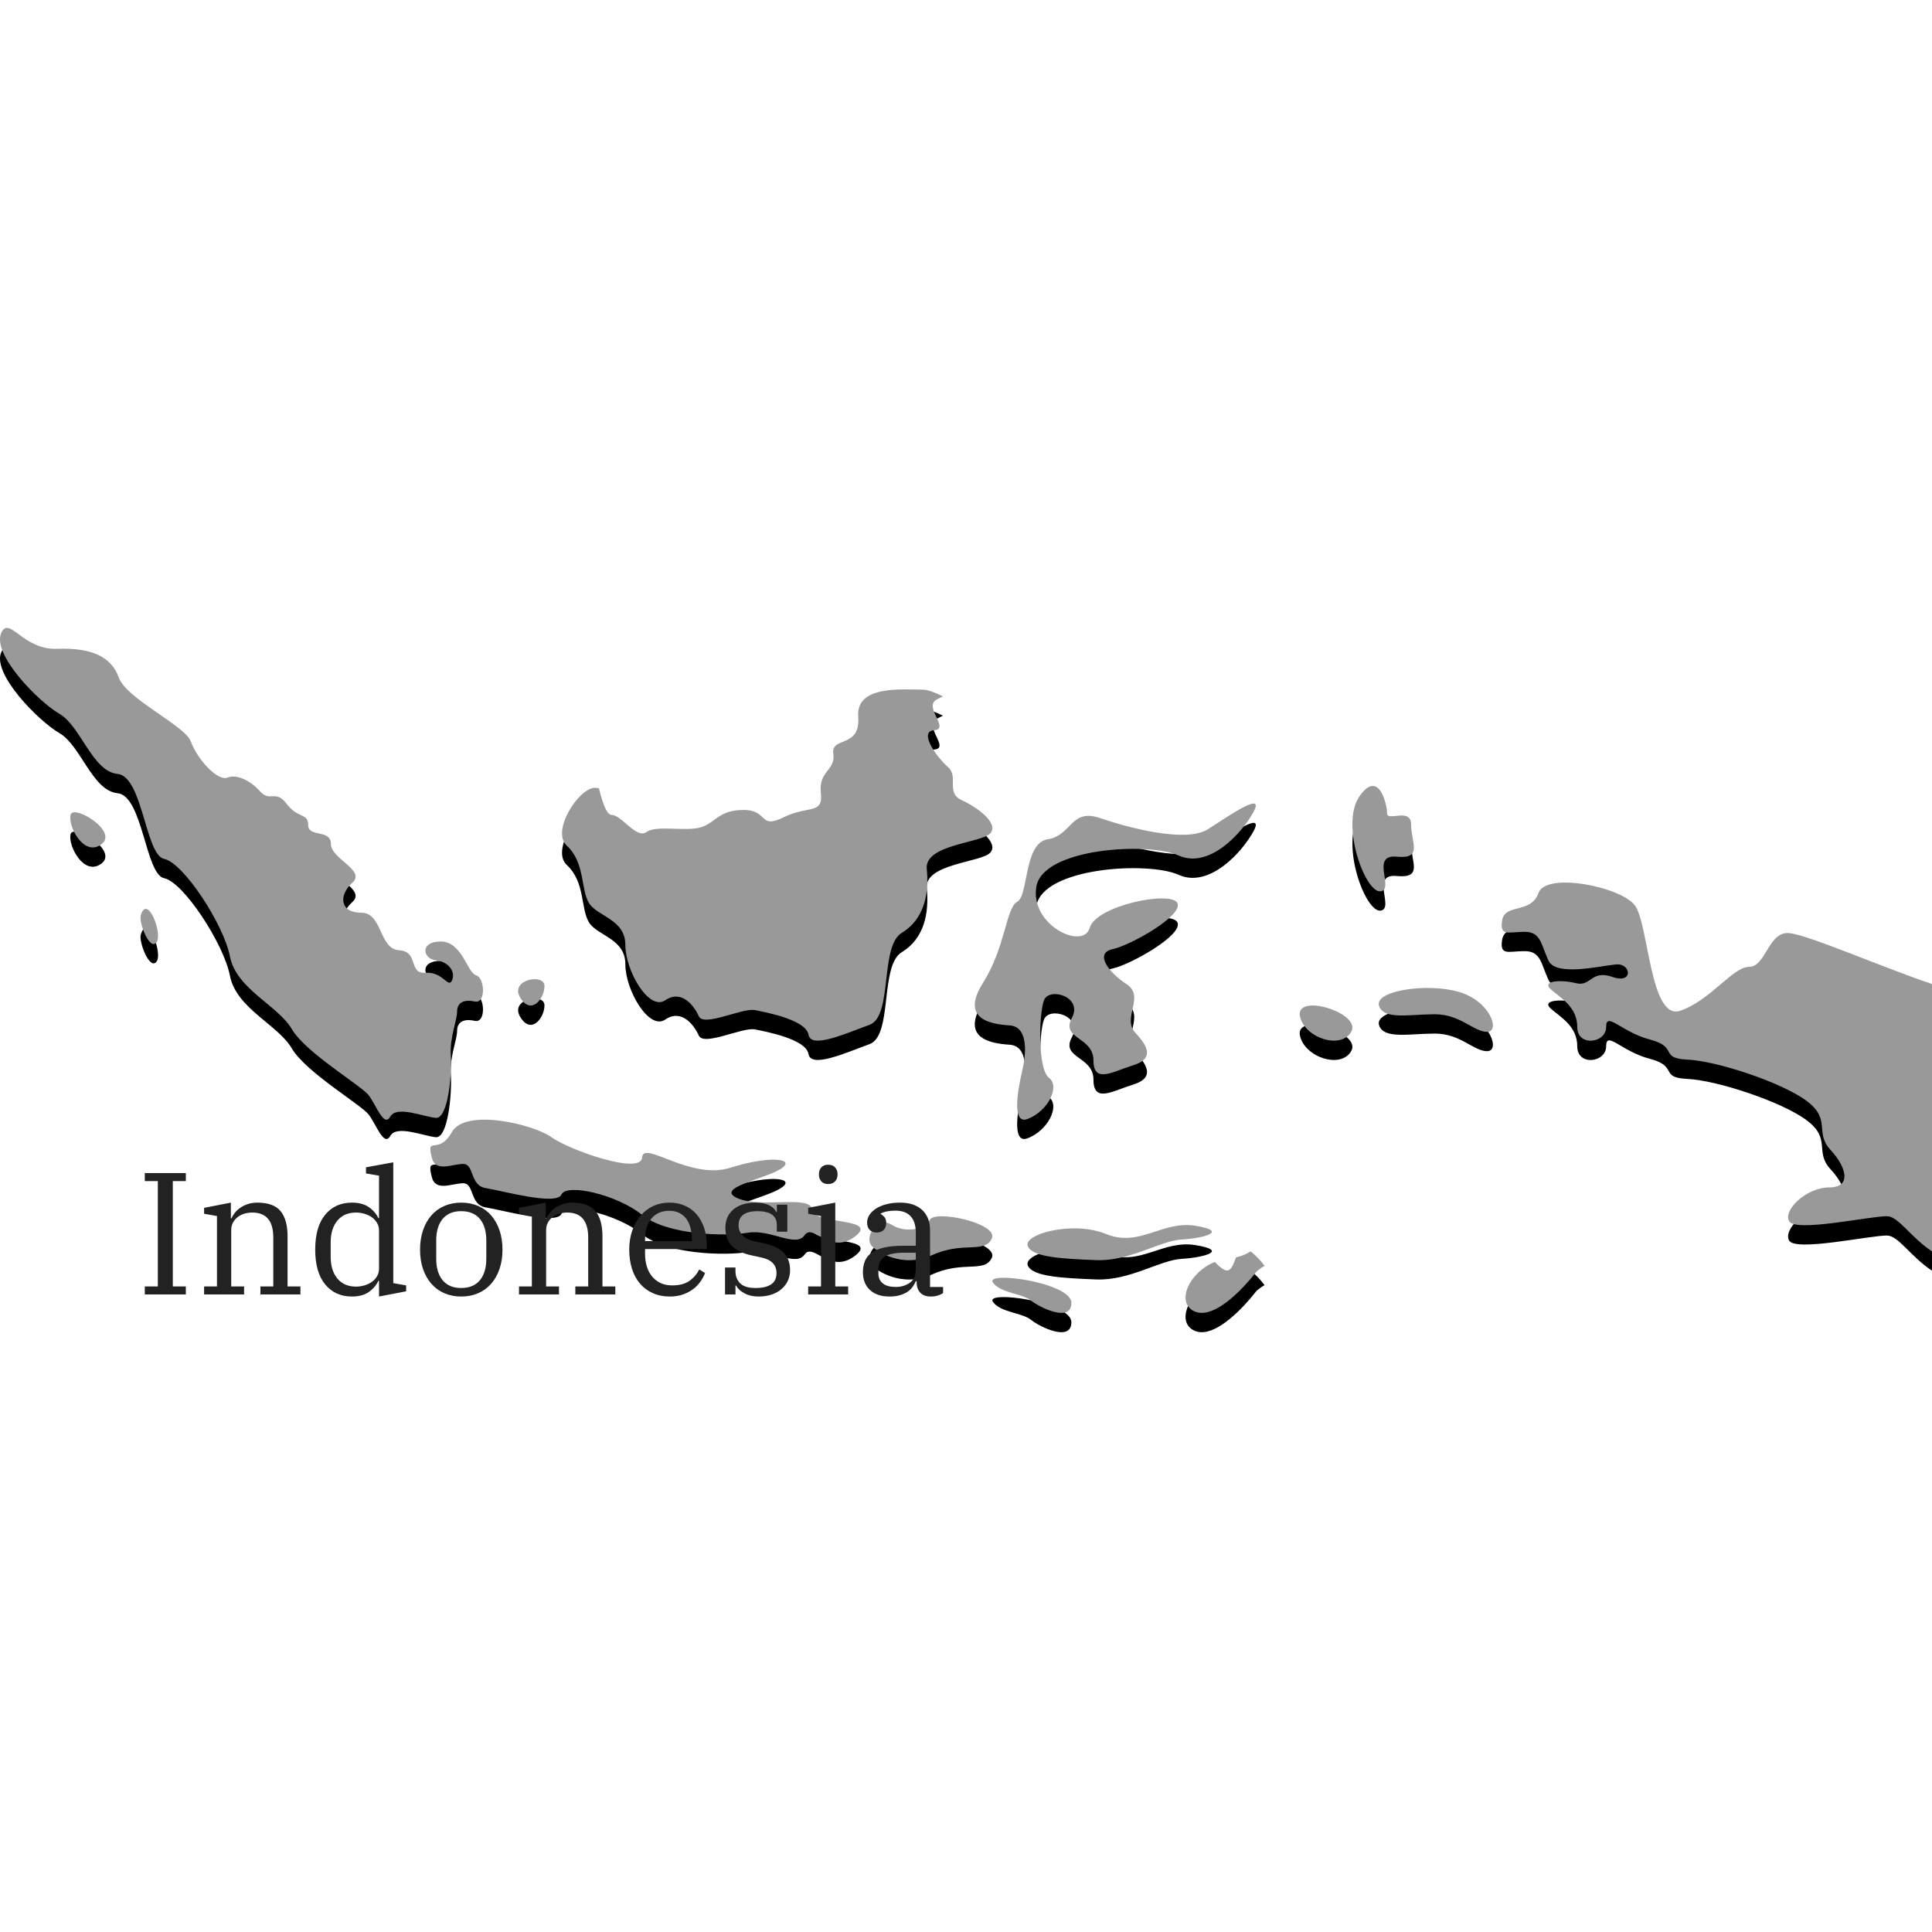 <?xml version="1.0" encoding="UTF-8"?>
<svg width="200px" height="200px" viewBox="0 0 200 200" version="1.1" xmlns="http://www.w3.org/2000/svg" xmlns:xlink="http://www.w3.org/1999/xlink">
    <!-- Generator: Sketch 57.1 (83088) - https://sketch.com -->
    <title>Indonesia</title>
    <desc>Created with Sketch.</desc>
    <defs>
        <path d="M14.57,29.779 C14.367,30.508 15.483,33.442 16.192,32.565 C16.905,31.682 15.211,27.457 14.57,29.779 Z M56.364,37.067 C56.364,35.737 52.749,36.383 53.842,38.251 C54.963,40.163 56.364,38.394 56.364,37.067 Z M7.309,19.346 C7.003,20.478 8.669,23.76 10.491,22.405 C12.313,21.045 7.603,18.233 7.309,19.346 Z M104.516,41.149 C106.488,41.276 106.226,44.122 105.831,45.801 C105.434,47.483 104.637,51.475 106.357,50.842 C108.459,50.066 109.776,47.483 108.592,46.578 C107.406,45.674 107.541,39.982 108.066,38.564 C108.592,37.136 112.146,38.173 110.96,40.372 C109.776,42.573 113.195,42.306 113.195,44.77 C113.195,47.223 115.168,45.934 117.273,45.287 C119.381,44.641 118.987,43.472 117.539,41.923 C116.091,40.372 118.592,38.173 116.621,36.879 C114.647,35.59 113.33,33.649 115.169,33.26 C117.015,32.871 122.535,29.766 121.88,28.476 C121.222,27.179 113.461,28.733 112.802,31.059 C112.148,33.385 106.623,30.798 107.281,26.794 C107.94,22.785 118.854,22.139 122.011,23.56 C125.169,24.986 128.588,21.232 129.77,19.035 C130.956,16.833 127.275,19.424 125.036,20.846 C122.801,22.271 116.884,20.715 113.856,19.682 C110.831,18.651 110.964,21.492 108.463,21.879 C105.964,22.271 106.49,27.7 105.306,28.347 C104.12,28.997 104.12,33.002 101.756,36.754 C99.385,40.499 102.541,41.019 104.516,41.149 Z M46.669,44.246 C46.536,42.435 47.32,40.622 47.32,39.713 C47.32,38.811 47.973,38.422 49.147,38.678 C50.325,38.937 50.199,36.217 49.28,35.958 C48.366,35.704 47.845,32.464 45.619,32.464 C43.401,32.464 43.791,34.275 45.102,34.407 C46.41,34.535 47.188,35.573 46.799,36.478 C46.406,37.384 45.887,35.573 44.056,35.704 C42.223,35.829 43.401,33.496 41.311,33.369 C39.221,33.24 39.615,29.484 37.388,29.484 C35.166,29.484 35.039,27.673 36.476,26.38 C37.911,25.082 34.254,23.916 34.254,22.365 C34.254,20.807 31.903,21.718 31.903,20.42 C31.903,19.129 30.859,19.776 29.679,18.22 C28.507,16.667 27.982,18.091 26.936,16.929 C25.894,15.761 24.456,15.114 23.54,15.501 C22.626,15.894 20.533,13.818 19.749,11.747 C19.128,10.095 13.087,7.343 12.299,5.143 C11.518,2.943 9.426,2.034 5.899,2.165 C2.373,2.29 0.98,-1.259 0.145,0.481 C-0.897,2.687 3.938,7.603 6.16,8.899 C8.38,10.19 9.554,14.852 12.169,15.114 C14.788,15.372 15.043,23.529 17.004,23.916 C18.966,24.309 23.153,30.653 23.804,34.016 C24.457,37.386 28.766,39.069 30.208,41.529 C31.643,43.988 37.391,47.359 38.177,48.391 C38.958,49.426 39.746,51.757 40.403,50.59 C41.056,49.426 43.797,50.59 45.105,50.722 C46.408,50.855 46.797,46.061 46.669,44.246 Z M144.586,23.683 C147.33,23.951 146.079,22.225 146.079,20.373 C146.079,18.521 143.588,20.109 143.588,19.183 C143.588,18.255 142.715,14.549 140.718,17.459 C138.72,20.373 141.359,27.573 142.96,27.263 C144.339,26.995 141.839,23.417 144.586,23.683 Z M134.582,40.26 C135.101,42.464 138.856,43.696 139.895,41.776 C140.928,39.847 133.983,37.71 134.582,40.26 Z M123.76,61.893 C120.29,61.33 117.976,64.17 114.503,62.744 C111.034,61.33 105.842,62.773 106.406,64.024 C106.922,65.165 110.005,65.306 113.476,65.448 C116.948,65.586 120.032,63.451 122.346,63.313 C124.659,63.171 127.233,62.462 123.76,61.893 Z M151.051,37.69 C147.786,36.716 142.215,37.548 142.765,39.145 C143.266,40.603 145.901,39.996 148.544,39.996 C151.18,39.996 152.559,41.818 153.943,41.818 C155.323,41.818 154.32,38.658 151.051,37.69 Z M84.071,60.235 C83.943,58.652 78.851,60.103 76.378,59.05 C73.903,57.991 79.115,57.073 80.81,56.012 C82.504,54.956 79.767,54.564 75.596,55.886 C71.418,57.202 66.6,52.985 66.468,54.827 C66.34,56.675 58.903,54.036 57.081,52.72 C55.256,51.404 48.215,49.683 46.777,52.19 C45.346,54.701 44.106,52.453 44.696,54.829 C45.086,56.412 46.777,55.49 47.953,55.49 C49.126,55.49 48.604,57.734 50.296,57.993 C51.993,58.261 57.603,59.843 58.123,58.654 C58.643,57.471 63.861,58.654 66.468,60.764 C69.075,62.871 75.071,63.005 77.42,62.61 C79.765,62.216 82.374,64.191 83.286,62.873 C84.201,61.559 85.893,64.984 88.503,63.005 C91.111,61.029 84.203,61.816 84.071,60.235 Z M184.953,31.586 C183.009,31.719 182.746,35.092 181.061,35.092 C179.376,35.092 177.038,38.592 173.925,39.634 C170.809,40.671 170.68,30.687 169.251,28.74 C167.825,26.793 160.043,25.237 159.265,27.439 C158.486,29.648 155.781,28.479 155.498,30.295 C155.241,31.981 156.148,31.462 157.833,31.462 C159.517,31.462 159.517,32.755 160.298,34.444 C161.078,36.132 165.75,34.965 167.306,34.835 C168.861,34.706 169.12,36.908 166.916,36.132 C164.711,35.356 164.711,37.166 163.153,36.78 C161.597,36.389 159.517,36.518 160.555,37.429 C161.597,38.336 163.277,39.243 163.277,41.319 C163.277,43.393 166.267,43.005 166.267,41.319 C166.267,39.636 167.823,41.836 170.807,42.612 C173.793,43.393 171.718,44.559 174.701,44.692 C177.683,44.823 184.43,47.029 187.024,48.968 C189.626,50.915 187.802,52.212 189.491,54.031 C191.176,55.843 191.694,57.921 189.358,57.921 C187.024,57.921 184.561,60.252 185.208,61.42 C185.856,62.587 193.516,60.901 195.327,60.901 C196.519,60.901 197.715,63.015 200,64.545 L200,36.863 C194.388,34.972 186.554,31.481 184.953,31.586 Z M129.454,64.545 C129.033,64.821 128.543,65.032 127.953,65.162 C127.769,65.656 127.587,66.205 127.271,66.442 C126.888,66.733 126.229,66.149 125.761,65.635 C123.118,66.699 121.728,69.761 123.563,70.71 C125.326,71.621 127.895,69.2 129.365,67.495 C129.604,67.215 129.815,66.959 129.987,66.737 C130.088,66.607 130.251,66.471 130.449,66.333 C130.583,66.232 130.737,66.134 130.909,66.038 C130.483,65.46 129.935,64.892 129.454,64.545 Z M93.363,31.56 C95.683,30.161 96.197,27.487 95.938,24.949 C95.683,22.404 101.611,22.281 102.517,21.26 C103.42,20.245 101.224,18.592 99.549,17.828 C97.872,17.068 99.288,15.415 98.129,14.4 C96.968,13.386 95.036,10.711 96.713,10.589 C98.386,10.459 95.548,8.171 96.968,7.411 C97.16,7.306 97.382,7.198 97.615,7.086 C96.767,6.671 96.027,6.392 95.55,6.392 C93.491,6.392 88.589,5.885 88.843,9.185 C89.105,12.492 86.009,11.217 86.264,13.001 C86.523,14.782 84.716,14.782 84.975,17.068 C85.237,19.358 83.691,18.339 81.107,19.613 C78.528,20.88 79.56,18.847 76.982,18.847 C74.403,18.847 74.144,20.12 72.596,20.627 C71.045,21.132 67.954,20.373 66.922,21.132 C65.892,21.896 64.344,19.358 63.311,19.358 C62.786,19.358 62.329,17.966 62.005,16.603 C61.821,16.57 61.653,16.548 61.506,16.559 C59.833,16.69 57.055,21.053 58.668,22.535 C60.604,24.314 60.09,27.107 60.988,28.508 C61.893,29.907 64.737,30.157 64.737,32.831 C64.737,35.499 67.181,39.691 68.86,38.549 C70.535,37.407 71.824,39.06 72.34,40.198 C72.857,41.344 76.853,39.309 78.146,39.563 C79.434,39.82 83.428,40.584 83.693,42.106 C83.948,43.632 87.559,41.976 90.009,41.091 C92.457,40.198 91.038,32.952 93.363,31.56 Z M102.787,67.766 C103.572,68.879 105.798,68.879 106.717,69.622 C107.635,70.361 110.909,71.969 110.909,69.87 C110.909,67.766 101.914,66.528 102.787,67.766 Z M96.251,61.287 C95.743,62.38 93.559,62.621 92.277,61.771 C90.994,60.928 89.405,62.921 90.225,63.952 C90.611,64.439 93.303,66.377 96.509,64.924 C99.718,63.472 101.895,64.801 102.666,63.227 C103.435,61.651 96.766,60.198 96.251,61.287 Z" id="path-1"></path>
        <filter x="-3.5%" y="-7.1%" width="107.0%" height="119.7%" filterUnits="objectBoundingBox" id="filter-2">
            <feOffset dx="0" dy="2" in="SourceAlpha" result="shadowOffsetOuter1"></feOffset>
            <feGaussianBlur stdDeviation="2" in="shadowOffsetOuter1" result="shadowBlurOuter1"></feGaussianBlur>
            <feColorMatrix values="0 0 0 0 0   0 0 0 0 0   0 0 0 0 0  0 0 0 0.01 0" type="matrix" in="shadowBlurOuter1"></feColorMatrix>
        </filter>
    </defs>
    <g id="Indonesia" stroke="none" stroke-width="1" fill="none" fill-rule="evenodd">
        <g id="Group-18" transform="translate(0, 65)">
            <g id="indonesia">
                <use fill="black" fill-opacity="1" filter="url(#filter-2)" xlink:href="#path-1"></use>
                <use fill="#999999" fill-rule="evenodd" xlink:href="#path-1"></use>
            </g>
            <path d="M14.99,68.172 L16.34,68.172 L16.34,57.264 L14.99,57.264 L14.99,56.436 L19.238,56.436 L19.238,57.264 L17.888,57.264 L17.888,68.172 L19.238,68.172 L19.238,69 L14.99,69 L14.99,68.172 Z M21.128,68.172 L22.46,68.172 L22.46,60.882 L21.128,60.648 L21.128,60.036 L23.9,59.496 L23.9,61.116 L23.972,61.116 C24.044,60.936 24.155,60.75 24.305,60.558 C24.455,60.366 24.641,60.192 24.863,60.036 C25.085,59.88 25.346,59.751 25.646,59.649 C25.946,59.547 26.276,59.496 26.636,59.496 C27.752,59.496 28.553,59.787 29.039,60.369 C29.525,60.951 29.768,61.824 29.768,62.988 L29.768,68.172 L31.1,68.172 L31.1,69 L26.96,69 L26.96,68.172 L28.292,68.172 L28.292,63.114 C28.292,61.386 27.566,60.522 26.114,60.522 C25.85,60.522 25.589,60.558 25.331,60.63 C25.073,60.702 24.839,60.816 24.629,60.972 C24.419,61.128 24.251,61.32 24.125,61.548 C23.999,61.776 23.936,62.046 23.936,62.358 L23.936,68.172 L25.268,68.172 L25.268,69 L21.128,69 L21.128,68.172 Z M36.428,69.216 C35.276,69.216 34.355,68.799 33.665,67.965 C32.975,67.131 32.63,65.928 32.63,64.356 C32.63,62.784 32.975,61.581 33.665,60.747 C34.355,59.913 35.276,59.496 36.428,59.496 C37.148,59.496 37.733,59.652 38.183,59.964 C38.633,60.276 38.96,60.654 39.164,61.098 L39.236,61.098 L39.236,56.706 L37.886,56.472 L37.886,55.842 L40.712,55.32 L40.712,67.83 L42.044,68.064 L42.044,68.676 L39.236,69.216 L39.236,67.596 L39.164,67.596 C38.96,68.04 38.636,68.421 38.192,68.739 C37.748,69.057 37.16,69.216 36.428,69.216 Z M36.86,68.19 C37.148,68.19 37.436,68.148 37.724,68.064 C38.012,67.98 38.267,67.86 38.489,67.704 C38.711,67.548 38.891,67.353 39.029,67.119 C39.167,66.885 39.236,66.624 39.236,66.336 L39.236,62.376 C39.236,62.088 39.167,61.827 39.029,61.593 C38.891,61.359 38.711,61.164 38.489,61.008 C38.267,60.852 38.012,60.732 37.724,60.648 C37.436,60.564 37.148,60.522 36.86,60.522 C36.032,60.522 35.387,60.801 34.925,61.359 C34.463,61.917 34.232,62.664 34.232,63.6 L34.232,65.112 C34.232,66.048 34.463,66.795 34.925,67.353 C35.387,67.911 36.032,68.19 36.86,68.19 Z M47.75,68.334 C48.194,68.334 48.581,68.259 48.911,68.109 C49.241,67.959 49.511,67.749 49.721,67.479 C49.931,67.209 50.087,66.891 50.189,66.525 C50.291,66.159 50.342,65.76 50.342,65.328 L50.342,63.384 C50.342,62.952 50.291,62.553 50.189,62.187 C50.087,61.821 49.931,61.503 49.721,61.233 C49.511,60.963 49.241,60.753 48.911,60.603 C48.581,60.453 48.194,60.378 47.75,60.378 C47.294,60.378 46.904,60.453 46.58,60.603 C46.256,60.753 45.989,60.963 45.779,61.233 C45.569,61.503 45.413,61.821 45.311,62.187 C45.209,62.553 45.158,62.952 45.158,63.384 L45.158,65.328 C45.158,65.76 45.209,66.159 45.311,66.525 C45.413,66.891 45.569,67.209 45.779,67.479 C45.989,67.749 46.256,67.959 46.58,68.109 C46.904,68.259 47.294,68.334 47.75,68.334 Z M47.75,69.216 C47.114,69.216 46.532,69.102 46.004,68.874 C45.476,68.646 45.026,68.319 44.654,67.893 C44.282,67.467 43.994,66.957 43.79,66.363 C43.586,65.769 43.484,65.1 43.484,64.356 C43.484,63.624 43.586,62.958 43.79,62.358 C43.994,61.758 44.282,61.245 44.654,60.819 C45.026,60.393 45.476,60.066 46.004,59.838 C46.532,59.61 47.114,59.496 47.75,59.496 C48.386,59.496 48.968,59.61 49.496,59.838 C50.024,60.066 50.474,60.393 50.846,60.819 C51.218,61.245 51.506,61.758 51.71,62.358 C51.914,62.958 52.016,63.624 52.016,64.356 C52.016,65.1 51.914,65.769 51.71,66.363 C51.506,66.957 51.218,67.467 50.846,67.893 C50.474,68.319 50.024,68.646 49.496,68.874 C48.968,69.102 48.386,69.216 47.75,69.216 Z M53.726,68.172 L55.058,68.172 L55.058,60.882 L53.726,60.648 L53.726,60.036 L56.498,59.496 L56.498,61.116 L56.57,61.116 C56.642,60.936 56.753,60.75 56.903,60.558 C57.053,60.366 57.239,60.192 57.461,60.036 C57.683,59.88 57.944,59.751 58.244,59.649 C58.544,59.547 58.874,59.496 59.234,59.496 C60.35,59.496 61.151,59.787 61.637,60.369 C62.123,60.951 62.366,61.824 62.366,62.988 L62.366,68.172 L63.698,68.172 L63.698,69 L59.558,69 L59.558,68.172 L60.89,68.172 L60.89,63.114 C60.89,61.386 60.164,60.522 58.712,60.522 C58.448,60.522 58.187,60.558 57.929,60.63 C57.671,60.702 57.437,60.816 57.227,60.972 C57.017,61.128 56.849,61.32 56.723,61.548 C56.597,61.776 56.534,62.046 56.534,62.358 L56.534,68.172 L57.866,68.172 L57.866,69 L53.726,69 L53.726,68.172 Z M69.35,69.216 C68.69,69.216 68.099,69.099 67.577,68.865 C67.055,68.631 66.614,68.304 66.254,67.884 C65.894,67.464 65.618,66.954 65.426,66.354 C65.234,65.754 65.138,65.088 65.138,64.356 C65.138,63.636 65.243,62.979 65.453,62.385 C65.663,61.791 65.951,61.278 66.317,60.846 C66.683,60.414 67.118,60.081 67.622,59.847 C68.126,59.613 68.678,59.496 69.278,59.496 C69.89,59.496 70.436,59.604 70.916,59.82 C71.396,60.036 71.801,60.339 72.131,60.729 C72.461,61.119 72.716,61.584 72.896,62.124 C73.076,62.664 73.166,63.252 73.166,63.888 L73.166,64.302 L66.776,64.302 L66.776,64.77 C66.776,65.79 67.031,66.594 67.541,67.182 C68.051,67.77 68.732,68.064 69.584,68.064 C70.328,68.064 70.919,67.911 71.357,67.605 C71.795,67.299 72.14,66.9 72.392,66.408 L72.986,66.786 C72.866,67.098 72.701,67.401 72.491,67.695 C72.281,67.989 72.026,68.247 71.726,68.469 C71.426,68.691 71.078,68.871 70.682,69.009 C70.286,69.147 69.842,69.216 69.35,69.216 Z M66.776,63.474 L71.618,63.474 L71.618,63.294 C71.618,62.874 71.573,62.484 71.483,62.124 C71.393,61.764 71.252,61.452 71.06,61.188 C70.868,60.924 70.625,60.717 70.331,60.567 C70.037,60.417 69.686,60.342 69.278,60.342 C68.87,60.342 68.51,60.414 68.198,60.558 C67.886,60.702 67.625,60.906 67.415,61.17 C67.205,61.434 67.046,61.743 66.938,62.097 C66.83,62.451 66.776,62.838 66.776,63.258 L66.776,63.474 Z M78.512,69.216 C77.948,69.216 77.456,69.099 77.036,68.865 C76.616,68.631 76.34,68.37 76.208,68.082 L76.136,68.082 L76.136,69 L75.056,69 L75.056,66.21 L76.136,66.21 L76.136,66.588 C76.136,67.104 76.298,67.524 76.622,67.848 C76.946,68.172 77.48,68.334 78.224,68.334 C78.908,68.334 79.439,68.211 79.817,67.965 C80.195,67.719 80.384,67.326 80.384,66.786 C80.384,65.946 79.874,65.412 78.854,65.184 L77.774,64.95 C76.886,64.758 76.217,64.434 75.767,63.978 C75.317,63.522 75.092,62.898 75.092,62.106 C75.092,61.29 75.374,60.651 75.938,60.189 C76.502,59.727 77.258,59.496 78.206,59.496 C78.782,59.496 79.253,59.586 79.619,59.766 C79.985,59.946 80.228,60.18 80.348,60.468 L80.42,60.468 L80.42,59.712 L81.5,59.712 L81.5,62.502 L80.42,62.502 L80.42,61.818 C80.42,60.858 79.748,60.378 78.404,60.378 C77.792,60.378 77.315,60.495 76.973,60.729 C76.631,60.963 76.46,61.332 76.46,61.836 C76.46,62.256 76.598,62.607 76.874,62.889 C77.15,63.171 77.528,63.366 78.008,63.474 L79.016,63.69 C79.94,63.882 80.633,64.2 81.095,64.644 C81.557,65.088 81.788,65.706 81.788,66.498 C81.788,66.882 81.713,67.239 81.563,67.569 C81.413,67.899 81.197,68.187 80.915,68.433 C80.633,68.679 80.291,68.871 79.889,69.009 C79.487,69.147 79.028,69.216 78.512,69.216 Z M85.73,57.57 C85.418,57.57 85.181,57.477 85.019,57.291 C84.857,57.105 84.776,56.88 84.776,56.616 L84.776,56.526 C84.776,56.262 84.857,56.037 85.019,55.851 C85.181,55.665 85.418,55.572 85.73,55.572 C86.042,55.572 86.282,55.665 86.45,55.851 C86.618,56.037 86.702,56.262 86.702,56.526 L86.702,56.616 C86.702,56.88 86.618,57.105 86.45,57.291 C86.282,57.477 86.042,57.57 85.73,57.57 Z M83.66,68.172 L84.992,68.172 L84.992,60.882 L83.66,60.648 L83.66,60.036 L86.468,59.496 L86.468,68.172 L87.8,68.172 L87.8,69 L83.66,69 L83.66,68.172 Z M92.084,69.216 C91.22,69.216 90.545,68.991 90.059,68.541 C89.573,68.091 89.33,67.476 89.33,66.696 C89.33,66.252 89.402,65.859 89.546,65.517 C89.69,65.175 89.927,64.89 90.257,64.662 C90.587,64.434 91.016,64.26 91.544,64.14 C92.072,64.02 92.714,63.96 93.47,63.96 L94.802,63.96 L94.802,62.592 C94.802,61.86 94.625,61.299 94.271,60.909 C93.917,60.519 93.386,60.324 92.678,60.324 C92.366,60.324 92.078,60.351 91.814,60.405 C91.55,60.459 91.334,60.534 91.166,60.63 L91.166,60.666 C91.298,60.738 91.427,60.846 91.553,60.99 C91.679,61.134 91.742,61.338 91.742,61.602 C91.742,61.914 91.652,62.157 91.472,62.331 C91.292,62.505 91.052,62.592 90.752,62.592 C90.464,62.592 90.227,62.505 90.041,62.331 C89.855,62.157 89.762,61.896 89.762,61.548 C89.762,61.284 89.84,61.029 89.996,60.783 C90.152,60.537 90.374,60.318 90.662,60.126 C90.95,59.934 91.307,59.781 91.733,59.667 C92.159,59.553 92.642,59.496 93.182,59.496 C94.154,59.496 94.913,59.748 95.459,60.252 C96.005,60.756 96.278,61.464 96.278,62.376 L96.278,68.226 L97.628,68.226 L97.628,68.856 C97.496,68.952 97.319,69.036 97.097,69.108 C96.875,69.18 96.626,69.216 96.35,69.216 C95.882,69.216 95.522,69.084 95.27,68.82 C95.018,68.556 94.892,68.202 94.892,67.758 L94.892,67.632 L94.802,67.632 C94.718,67.836 94.607,68.034 94.469,68.226 C94.331,68.418 94.154,68.586 93.938,68.73 C93.722,68.874 93.461,68.991 93.155,69.081 C92.849,69.171 92.492,69.216 92.084,69.216 Z M92.714,68.226 C93.29,68.226 93.782,68.079 94.19,67.785 C94.598,67.491 94.802,67.038 94.802,66.426 L94.802,64.68 L93.632,64.68 C93.116,64.68 92.684,64.719 92.336,64.797 C91.988,64.875 91.712,64.989 91.508,65.139 C91.304,65.289 91.157,65.472 91.067,65.688 C90.977,65.904 90.932,66.156 90.932,66.444 L90.932,66.822 C90.932,67.278 91.088,67.626 91.4,67.866 C91.712,68.106 92.15,68.226 92.714,68.226 Z" id="Indonesia" fill="#222222" fill-rule="nonzero"></path>
        </g>
    </g>
</svg>
